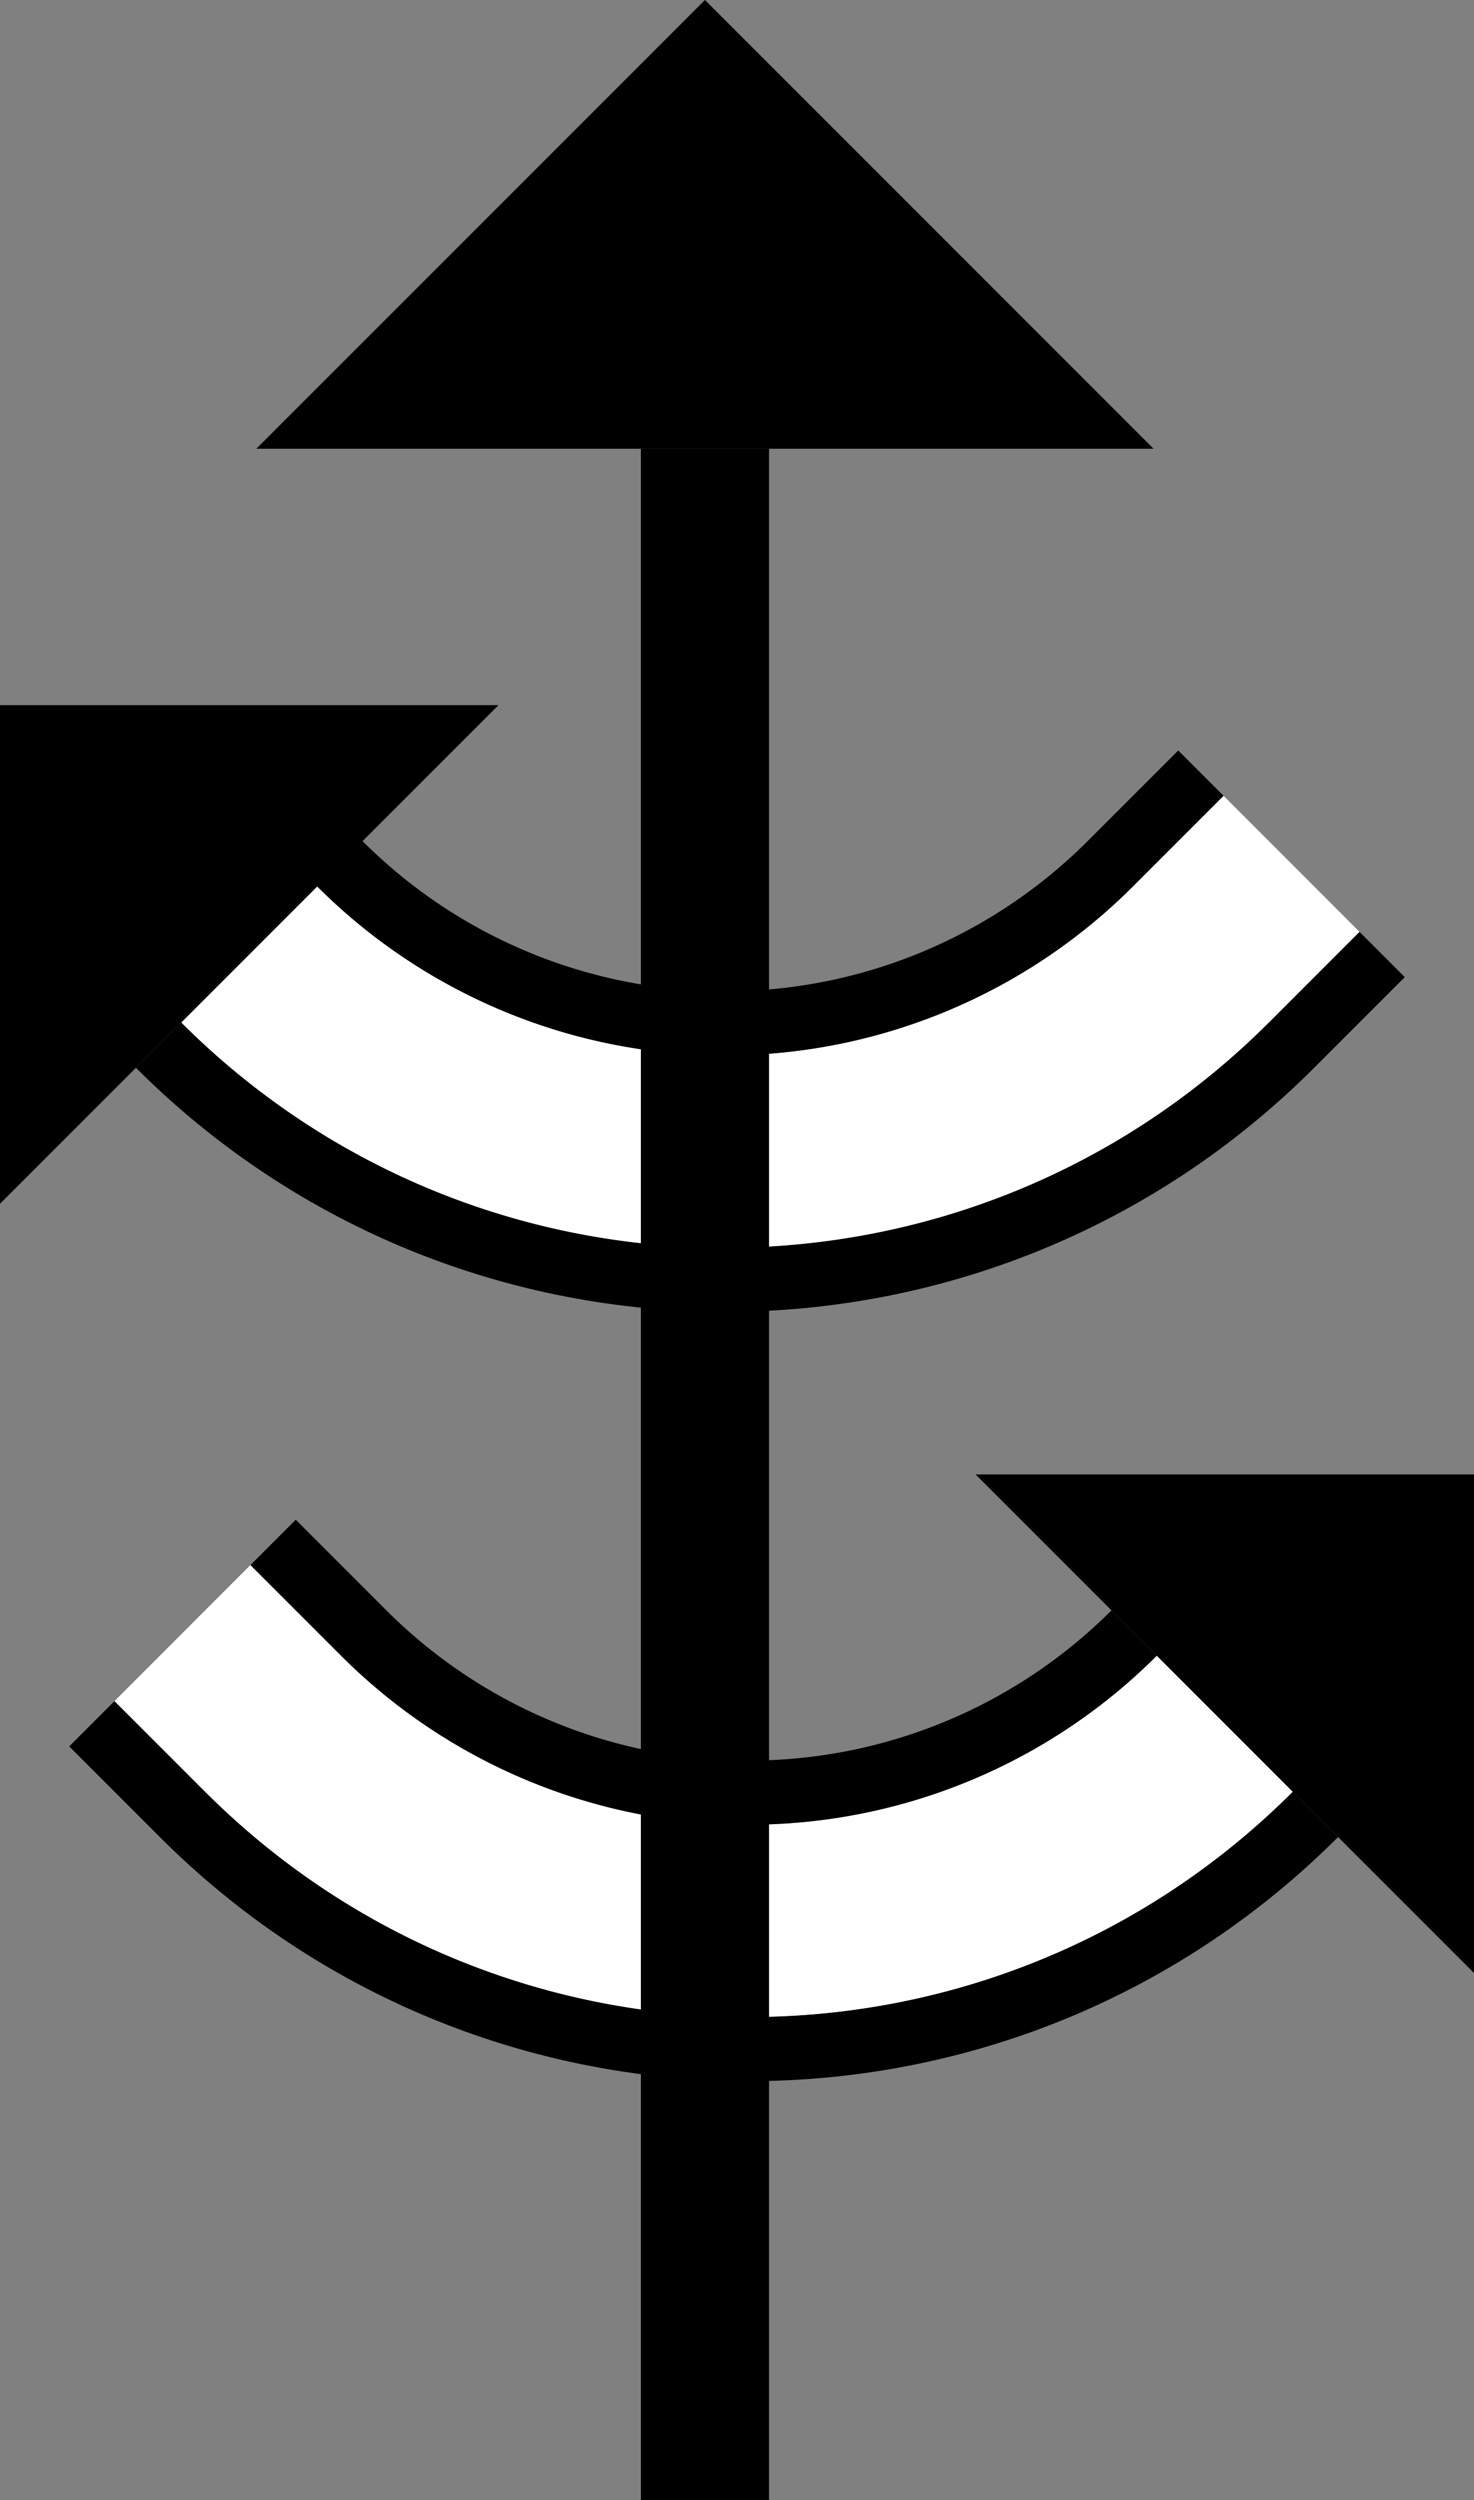 <svg xmlns="http://www.w3.org/2000/svg" version="1.0" width="23" height="39"><rect width="100%" height="100%" fill="#808080" stroke="none"/><path d="M20.506 16.657c-5.077 5.077-13.308 5.077-18.385 0l.707-.707c4.687 4.686 12.285 4.686 16.971 0l1.414-1.414.707.707-1.414 1.414z"/><path d="M19.799 15.95c-4.686 4.686-12.284 4.686-16.97 0l2.12-2.122a9 9 0 0 0 12.729 0l1.414-1.414 2.121 2.122L19.8 15.95z" fill="#fff"/><path d="M17.678 13.828a9 9 0 0 1-12.728 0l.707-.707a8 8 0 0 0 11.314 0l1.414-1.414.707.707-1.414 1.414zM7.778 11H0v7.778L7.778 11zM18 7H4l7-7 7 7zM2.494 28.657c5.077 5.077 13.308 5.077 18.385 0l-.707-.707c-4.687 4.686-12.285 4.686-16.971 0l-1.414-1.414-.707.707 1.414 1.414z"/><path d="M3.201 27.95c4.686 4.686 12.284 4.686 16.97 0l-2.12-2.122a9 9 0 0 1-12.729 0l-1.414-1.414-2.121 2.122L3.2 27.95z" fill="#fff"/><path d="M10 7v32h2V7h-2z"/><path d="M5.322 25.828a9 9 0 0 0 12.728 0l-.707-.707a8 8 0 0 1-11.314 0l-1.414-1.414-.707.707 1.414 1.414z"/><path d="M15.222 23H23v7.778L15.222 23z"/></svg>